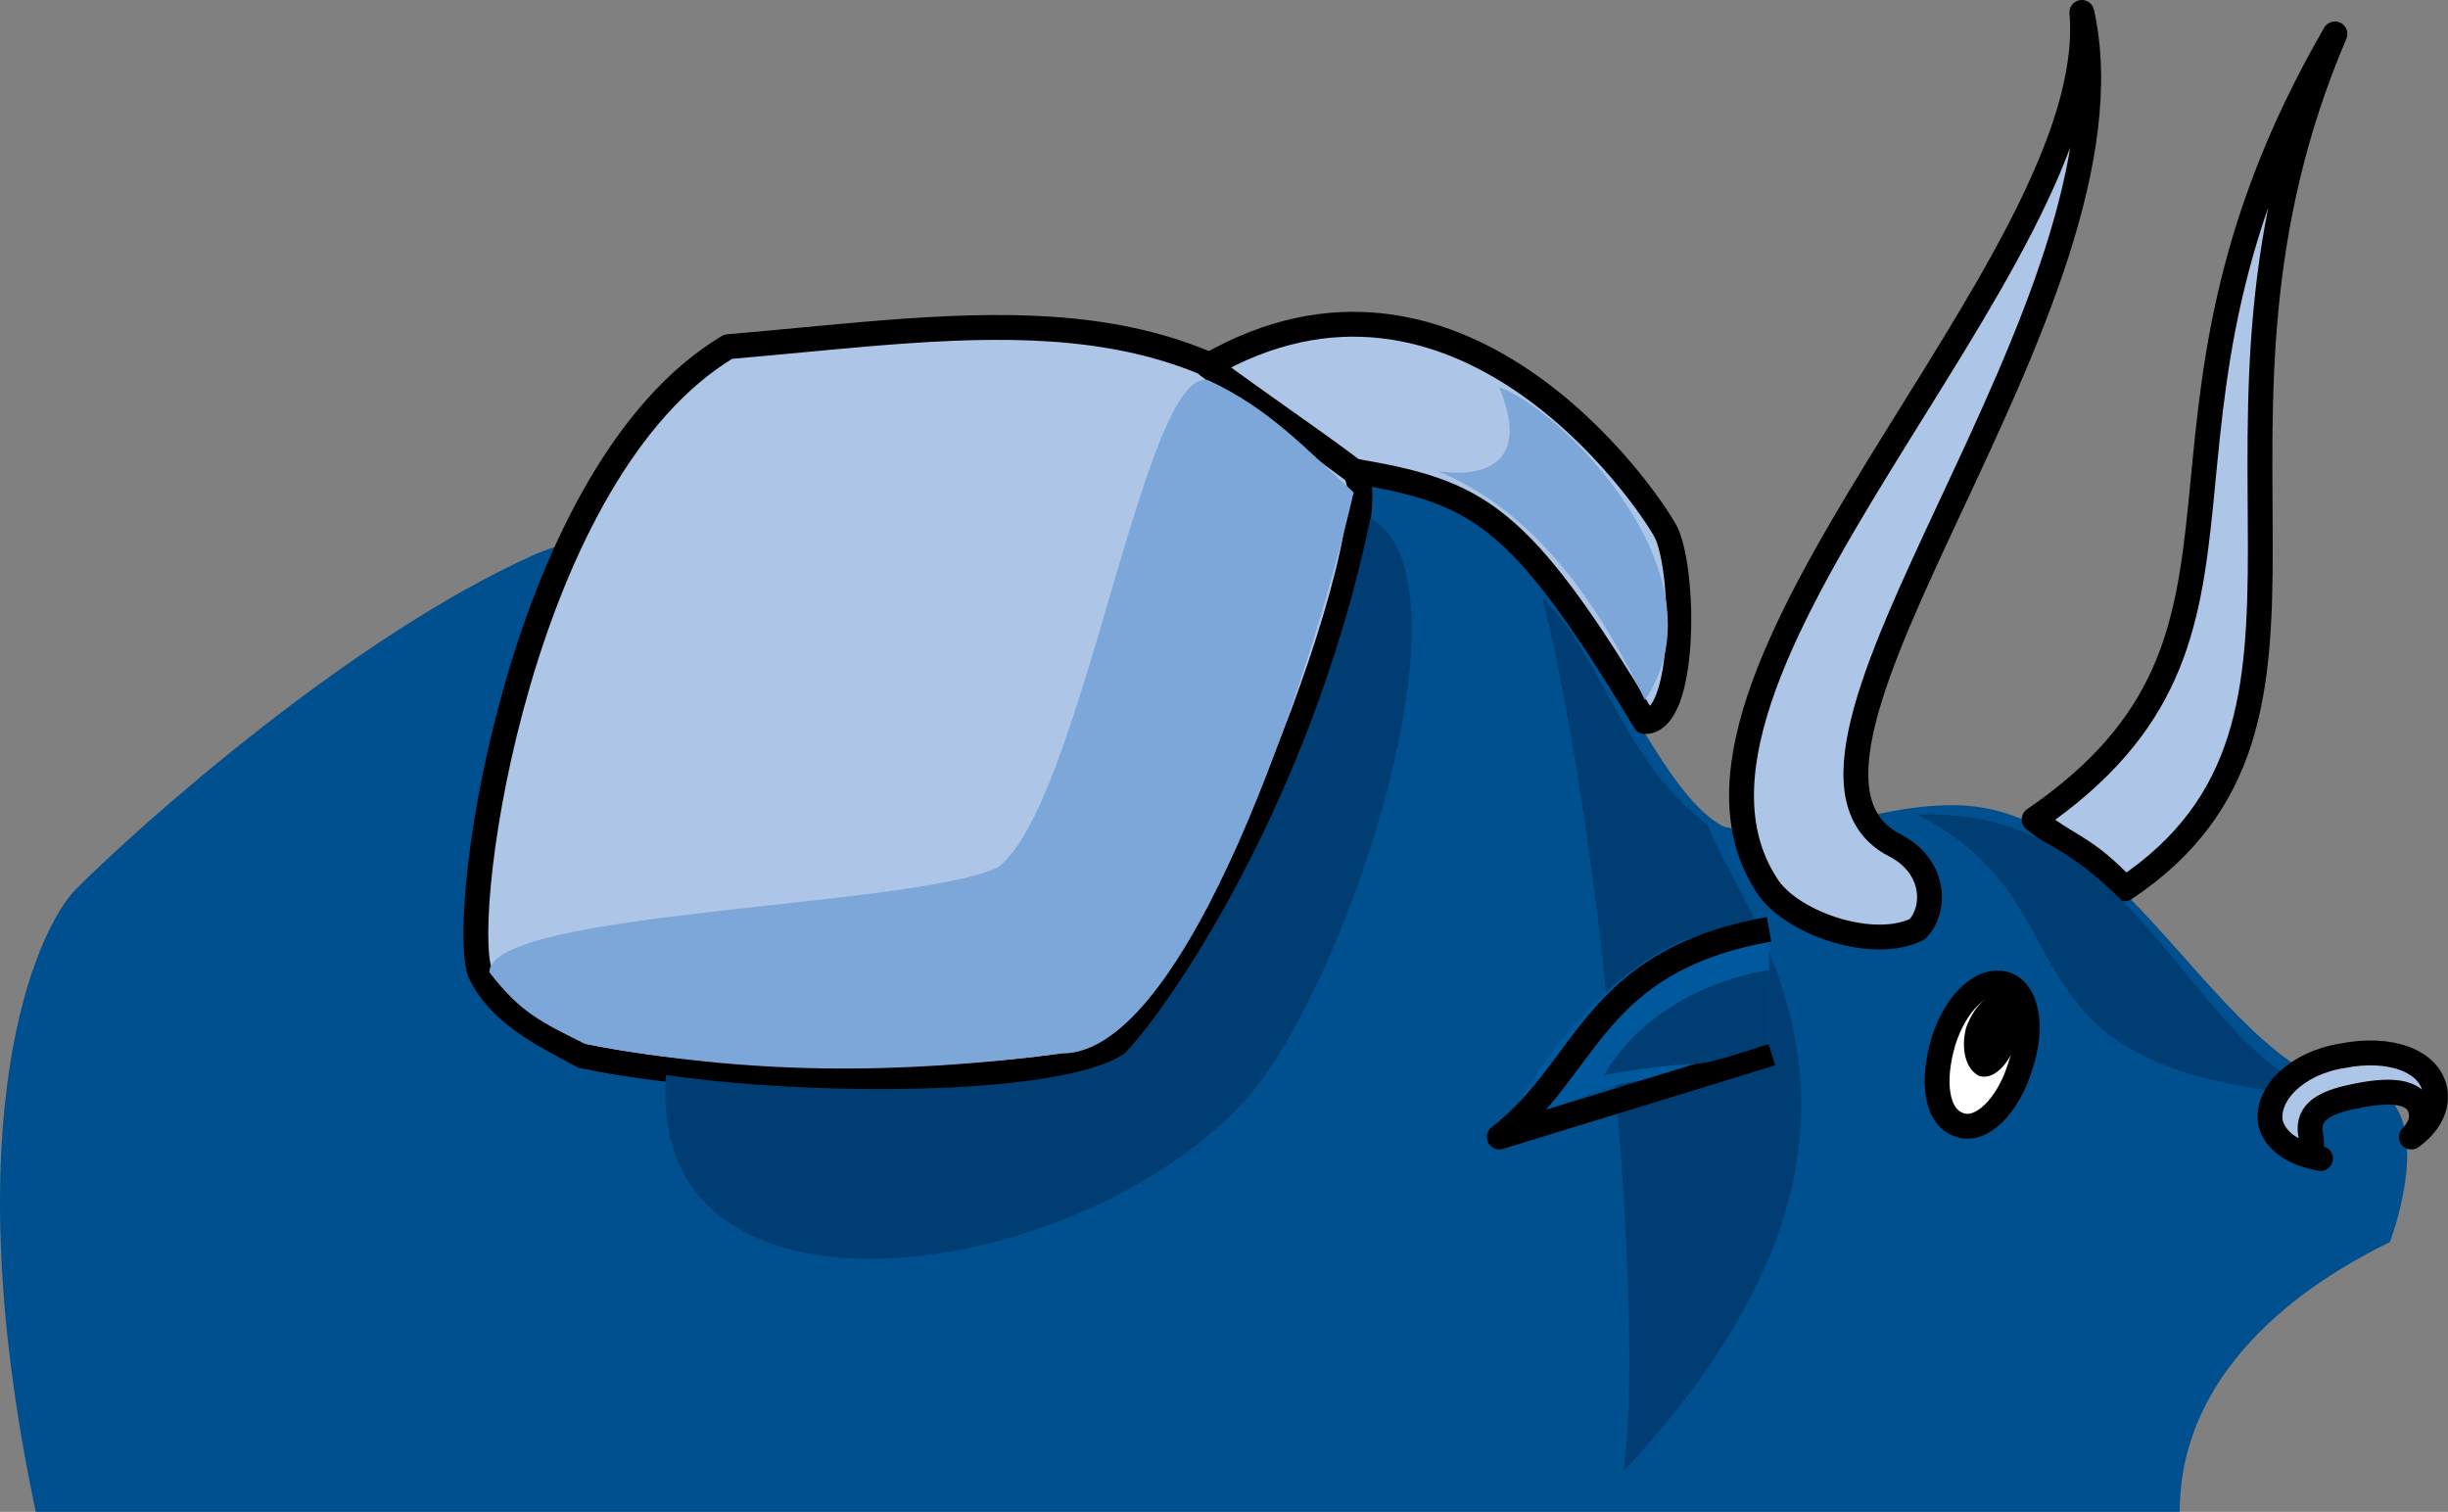 <?xml version="1.0" encoding="UTF-8" standalone="no"?>
<!DOCTYPE svg PUBLIC "-//W3C//DTD SVG 1.1//EN" "http://www.w3.org/Graphics/SVG/1.1/DTD/svg11.dtd">
<svg xmlns:dc="http://purl.org/dc/elements/1.1/" xmlns:xl="http://www.w3.org/1999/xlink" xmlns="http://www.w3.org/2000/svg" version="1.1" viewBox="436.152 323.009 196.911 121.603" width="196.911" height="121.603">
  <rect x="436.152" y="323.009" width="196.911" height="121.603" fill="#808080" stroke="none"/>
  <defs/>
  <g id="Canevas_5" fill-opacity="1" fill="none" stroke="none" stroke-opacity="1" stroke-dasharray="none">
    <title>Canevas 5</title>
    <g id="Canevas_5: Calque 1">
      <title>Calque 1</title>
      <g id="Graphic_3">
        <path d="M 439.031 444.612 C 432.309 412.925 439.031 397.754 442.296 394.489 C 447.289 389.496 464.188 374.324 479.168 367.603 C 490.882 362.61 539.469 359.153 551.184 362.61 C 562.899 365.875 568.084 386.039 574.805 389.496 C 581.335 391.032 586.328 387.767 593.241 387.767 C 608.221 387.767 614.942 411.197 628.193 411.197 C 631.65 414.461 628.385 422.911 628.385 422.911 C 624.928 424.64 611.485 431.361 611.485 444.612 L 439.031 444.612 Z" fill="#00508f"/>
      </g>
      <g id="Graphic_4">
        <path d="M 590.361 397.754 C 586.904 399.482 580.567 397.37 578.454 394.489 C 566.739 377.589 605.34 344.174 603.612 324.009 C 608.797 347.438 575.189 384.311 588.632 391.032 C 591.897 392.76 591.897 396.217 590.361 397.754 Z" fill="#adc5e7"/>
      </g>
      <g id="Graphic_5">
        <path d="M 590.36 397.753 C 586.904 399.482 580.566 397.369 578.454 394.489 C 566.739 377.589 605.34 344.173 603.611 324.009 C 608.797 347.438 575.189 384.31 588.632 391.032 C 591.897 392.76 591.897 396.217 590.36 397.753 Z" stroke="black" stroke-linecap="butt" stroke-linejoin="round" stroke-width="2"/>
      </g>
      <g id="Graphic_6">
        <path d="M 494.723 350.895 C 514.888 349.167 531.596 345.902 545.039 360.881 C 548.495 364.338 533.324 404.475 524.874 407.74 C 523.338 409.468 498.18 411.197 483.009 407.932 C 479.744 406.204 476.287 404.475 474.751 401.21 C 473.022 396.217 478.016 360.881 494.723 350.895 Z" fill="#adc5e7"/>
      </g>
      <g id="Graphic_7">
        <path d="M 494.723 350.895 C 514.888 349.167 531.595 345.902 545.038 360.881 C 548.495 364.338 533.324 404.475 524.874 407.74 C 523.337 409.468 498.18 411.196 483.009 407.932 C 479.744 406.203 476.287 404.475 474.751 401.21 C 473.022 396.217 478.015 360.881 494.723 350.895 Z" stroke="black" stroke-linecap="butt" stroke-linejoin="round" stroke-width="2"/>
      </g>
      <g id="Graphic_8">
        <path d="M 533.324 352.432 C 553.296 340.909 568.468 362.61 570.196 365.875 C 571.732 369.331 571.732 381.046 568.468 381.046 C 558.289 364.146 555.025 362.61 545.039 360.881 C 541.198 358.001 537.165 355.312 533.324 352.432 Z" fill="#adc5e7"/>
      </g>
      <g id="Graphic_9">
        <path d="M 533.324 352.431 C 553.296 340.909 568.468 362.61 570.196 365.874 C 571.732 369.331 571.732 381.046 568.468 381.046 C 558.289 364.146 555.025 362.61 545.038 360.881 C 541.197 358.001 537.165 355.312 533.324 352.431 Z" stroke="black" stroke-linecap="butt" stroke-linejoin="round" stroke-width="2"/>
      </g>
      <g id="Graphic_10">
        <path d="M 599.771 388.92 C 621.664 373.94 605.532 357.617 623.968 325.738 C 610.333 357.617 627.233 381.046 607.068 394.489 C 603.804 391.032 602.651 391.224 599.771 388.92 Z" fill="#adc5e7"/>
      </g>
      <g id="Graphic_11">
        <path d="M 599.771 388.919 C 621.663 373.94 605.532 357.616 623.968 325.737 C 610.333 357.616 627.233 381.046 607.068 394.489 C 603.803 391.032 602.651 391.224 599.771 388.919 Z" stroke="black" stroke-linecap="butt" stroke-linejoin="round" stroke-width="2"/>
      </g>
      <g id="Graphic_12">
        <path d="M 597.466 402.171 C 599.195 402.747 599.771 405.627 598.619 408.892 C 597.658 411.965 595.546 414.077 593.817 413.501 C 591.897 412.925 591.513 410.044 592.473 406.78 C 593.433 403.707 595.546 401.594 597.466 402.171 Z M 594.202 401.21 L 594.202 401.21 Z M 596.89 414.653 L 596.89 414.653 Z" fill="white"/>
      </g>
      <g id="Graphic_13">
        <path d="M 597.466 402.17 C 599.194 402.747 599.771 405.627 598.618 408.892 C 597.658 411.965 595.546 414.077 593.817 413.501 C 591.897 412.925 591.513 410.044 592.473 406.779 C 593.433 403.707 595.546 401.594 597.466 402.17 Z" stroke="black" stroke-linecap="butt" stroke-linejoin="round" stroke-width="2"/>
      </g>
      <g id="Graphic_14">
        <path d="M 597.082 403.515 C 598.042 403.899 598.234 405.243 597.85 406.78 C 597.274 408.316 596.314 409.276 595.546 409.084 C 594.778 408.7 594.394 407.356 594.778 405.819 C 595.354 404.283 596.314 403.323 597.082 403.515 Z M 595.546 403.131 L 595.546 403.131 Z M 597.082 409.66 L 597.082 409.66 Z" fill="black"/>
      </g>
      <g id="Graphic_15">
        <path d="M 597.082 403.515 C 598.042 403.899 598.234 405.243 597.85 406.779 C 597.274 408.316 596.314 409.276 595.546 409.084 C 594.777 408.7 594.393 407.356 594.777 405.819 C 595.354 404.283 596.314 403.323 597.082 403.515 Z" stroke="black" stroke-linecap="butt" stroke-linejoin="round" stroke-width="1"/>
      </g>
      <g id="Graphic_16">
        <path d="M 475.519 401.21 C 475.519 396.217 509.703 396.025 516.424 392.76 C 523.146 387.767 528.139 352.432 533.324 353.584 C 538.317 355.888 541.198 359.153 545.039 362.61 C 541.582 377.589 531.596 407.74 521.609 407.74 C 508.166 409.468 496.452 409.468 483.201 406.972 C 479.744 405.243 478.016 404.475 475.519 401.21 Z" fill="#7da7d8"/>
      </g>
      <g id="Graphic_17">
        <path d="M 556.753 354.16 C 560.21 362.61 551.76 360.881 551.76 360.881 C 560.21 364.338 565.203 372.596 568.468 379.317 C 575.189 369.331 561.746 355.888 556.753 354.16 Z" fill="#7da7d8"/>
      </g>
      <g id="Graphic_18">
        <path d="M 489.73 409.468 C 488.002 431.361 523.146 426.368 536.589 411.197 C 545.039 401.21 555.025 369.331 546.383 364.722 C 541.582 387.767 529.867 404.475 526.602 407.74 C 521.609 411.197 501.445 411.197 489.73 409.468 Z" fill="#003d73"/>
      </g>
      <g id="Graphic_19">
        <path d="M 623.776 411.197 C 595.354 409.468 605.34 396.025 590.361 388.536 C 608.605 387.767 612.062 407.932 623.776 411.197 Z" fill="#003d73"/>
      </g>
      <g id="Graphic_20">
        <path d="M 625.505 411.197 C 622.624 411.773 621.664 412.733 622.048 414.461 C 622.24 415.421 621.664 415.806 622.816 416.19 C 620.703 415.806 619.167 414.845 618.783 413.309 C 618.399 411.005 620.895 408.508 624.544 407.932 C 628.385 407.164 631.65 408.316 632.034 410.812 C 632.226 412.157 631.458 413.501 630.114 414.461 C 630.69 413.885 631.074 413.117 630.882 412.349 C 630.498 410.62 628.193 410.62 625.505 411.197 Z" fill="#adc6e8"/>
      </g>
      <g id="Graphic_21">
        <path d="M 625.504 411.196 C 622.624 411.773 621.663 412.733 622.048 414.461 C 622.24 415.421 621.663 415.805 622.816 416.19 C 620.703 415.805 619.167 414.845 618.783 413.309 C 618.399 411.004 620.895 408.508 624.544 407.932 C 628.385 407.163 631.65 408.316 632.034 410.812 C 632.226 412.157 631.458 413.501 630.113 414.461 C 630.689 413.885 631.073 413.117 630.881 412.349 C 630.497 410.62 628.193 410.62 625.504 411.196 Z" stroke="black" stroke-linecap="butt" stroke-linejoin="round" stroke-width="2"/>
      </g>
      <g id="Graphic_22">
        <path d="M 560.21 371.06 C 565.203 391.032 568.468 429.633 566.739 441.347 C 591.897 414.461 576.918 397.754 573.461 389.304 C 566.739 384.311 565.203 376.053 560.21 371.06 Z" fill="#003d73"/>
      </g>
      <g id="Graphic_23">
        <path d="M 578.454 397.754 C 568.468 396.217 560.21 407.74 556.753 414.461 C 568.468 407.74 568.468 411.197 578.454 407.74 L 578.454 397.754 Z" fill="#00599d"/>
      </g>
      <g id="Line_24">
        <path d="M 578.454 397.753 C 564.151 400.314 563.987 408.892 556.753 414.461 C 564.051 412.221 571.348 409.98 578.646 407.74" stroke="black" stroke-linecap="butt" stroke-linejoin="round" stroke-width="2"/>
      </g>
      <g id="Graphic_25">
        <path d="M 578.454 401.018 C 568.468 402.747 565.203 409.468 565.203 409.468 C 575.189 407.74 570.196 409.66 578.454 406.972 L 578.454 401.018 Z" fill="#003d73"/>
      </g>
    </g>
  </g>
</svg>
